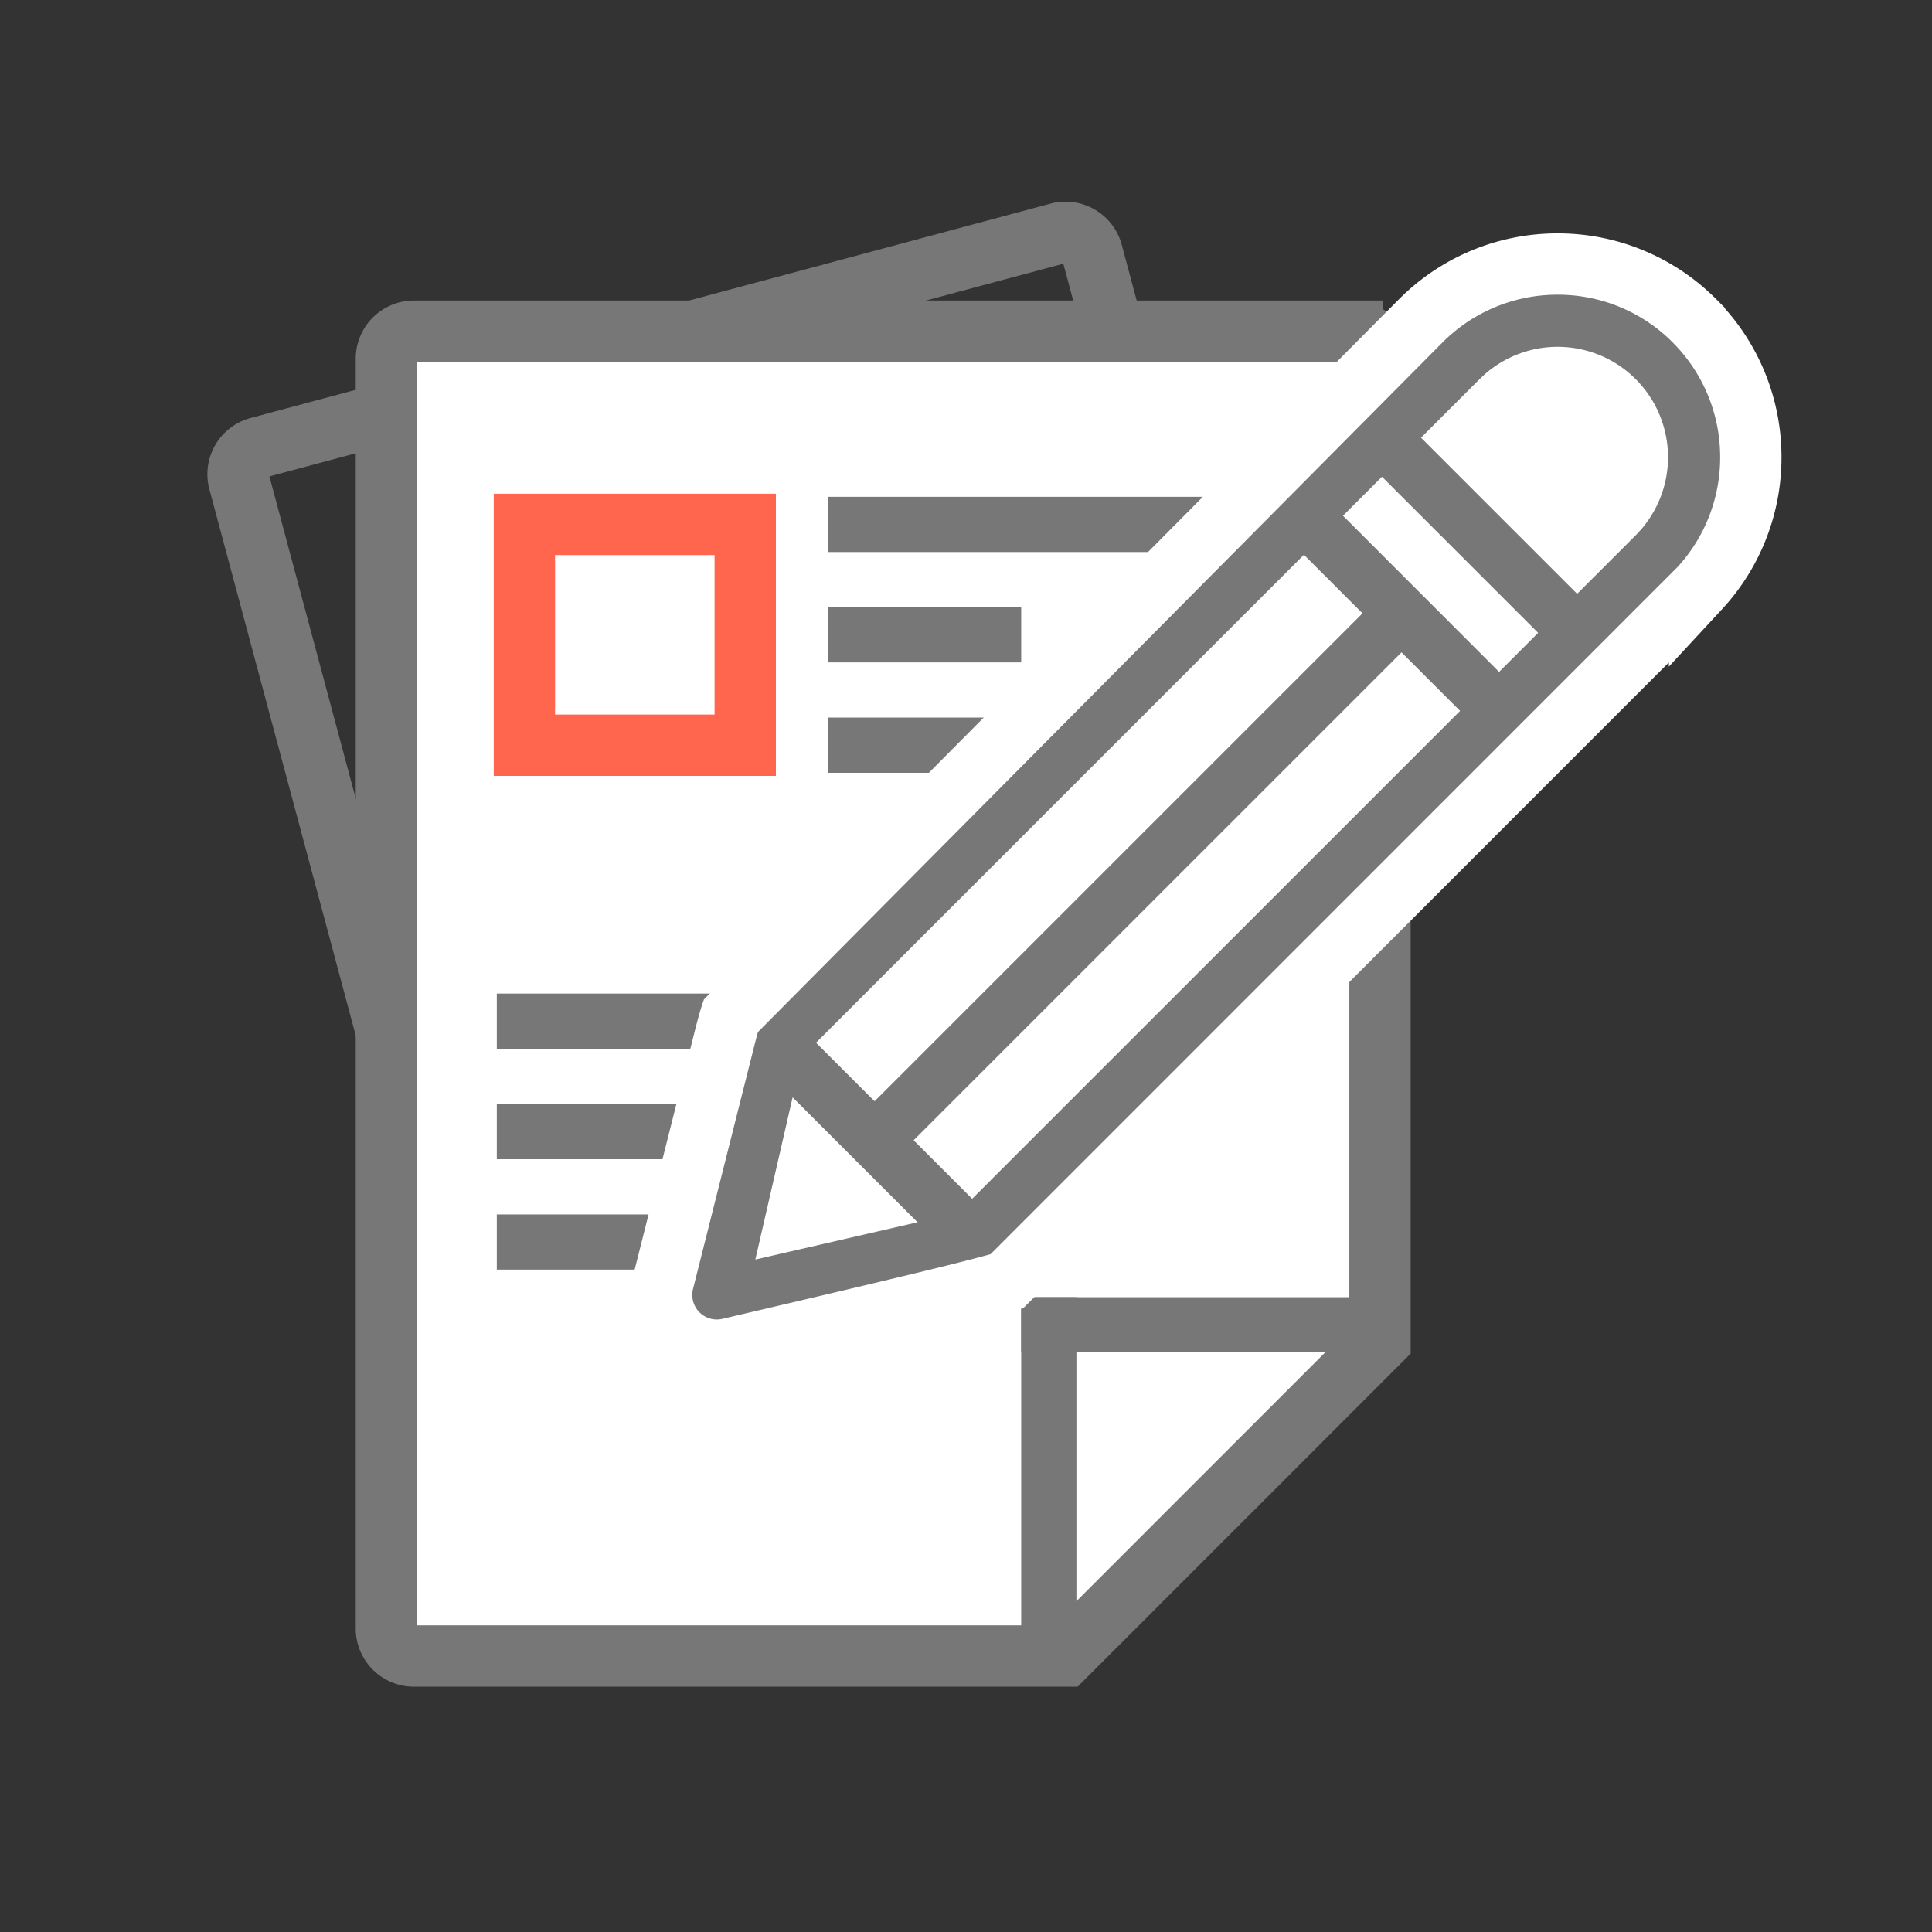 <svg width="54" height="54" viewBox="0 0 54 54" xmlns="http://www.w3.org/2000/svg">
    <rect x="0" y="0" width="54" height="54" fill="#333333" stroke="none"/>
    <g fill="none" fill-rule="evenodd">
        <path d="m29.58 6.521-22.354 5.99a.769.769 0 0 0-.545.945l6.788 25.334a.769.769 0 0 0 .945.546l15.57-4.172L35.8 26.75 30.526 7.066a.769.769 0 0 0-.945-.545z" stroke="#777" stroke-width="1.714"/>
        <path d="M37.8 9.257H11.571a.769.769 0 0 0-.771.772v35.485a.769.769 0 0 0 .771.772h18.195l8.805-8.806V10.03a.769.769 0 0 0-.771-.772z" stroke="#777" stroke-width="1.714" fill="#FFF" fill-rule="nonzero"/>
        <path fill="#777" fill-rule="nonzero" d="M28.543 36.257h10.8V37.8h-10.8z"/>
        <path fill="#777" fill-rule="nonzero" d="M28.543 36.257h1.543v10.8h-1.543z"/>
        <path stroke="#FF664D" stroke-width="1.714" d="M14.657 14.657h6.172v6.172h-6.172z"/>
        <g fill="#777" fill-rule="nonzero">
            <path d="M23.143 13.886h11.571v1.543H23.143zM23.143 16.971h5.4v1.543h-5.4zM23.143 20.057h11.571V21.6H23.143zM13.886 27.771H27.77v1.543H13.886zM13.886 30.857H27.77V32.4H13.886zM13.886 33.943H27.77v1.543H13.886z"/>
        </g>
        <path d="M47.355 8.96a5.383 5.383 0 0 0-3.819-1.58 5.383 5.383 0 0 0-3.818 1.58L20.425 28.394c-.024.072-.072.238-.141.5l-1.749 6.94a1.543 1.543 0 0 0 1.853 1.862c4.688-1.095 7.198-1.698 7.754-1.885l19.36-19.365a5.384 5.384 0 0 0 1.433-3.78 5.382 5.382 0 0 0-1.58-3.704z" stroke="#FFF" stroke-width="1.714" fill="#777" fill-rule="nonzero"/>
        <path fill="#FFF" fill-rule="nonzero" d="m25.645 34.162-3.491-3.491-1.042 4.533zM40.81 19.87l-1.637-1.636L25.536 31.87l1.636 1.636zM38.082 17.143l-1.637-1.637-13.637 13.638 1.637 1.636zM42.991 17.688l-4.364-4.363-1.09 1.09L41.9 18.78zM45.718 10.597a3.086 3.086 0 0 0-4.24-.116l-.123.116-1.637 1.637 4.364 4.363 1.636-1.636a3.086 3.086 0 0 0 0-4.364z"/>
    </g>
</svg>

